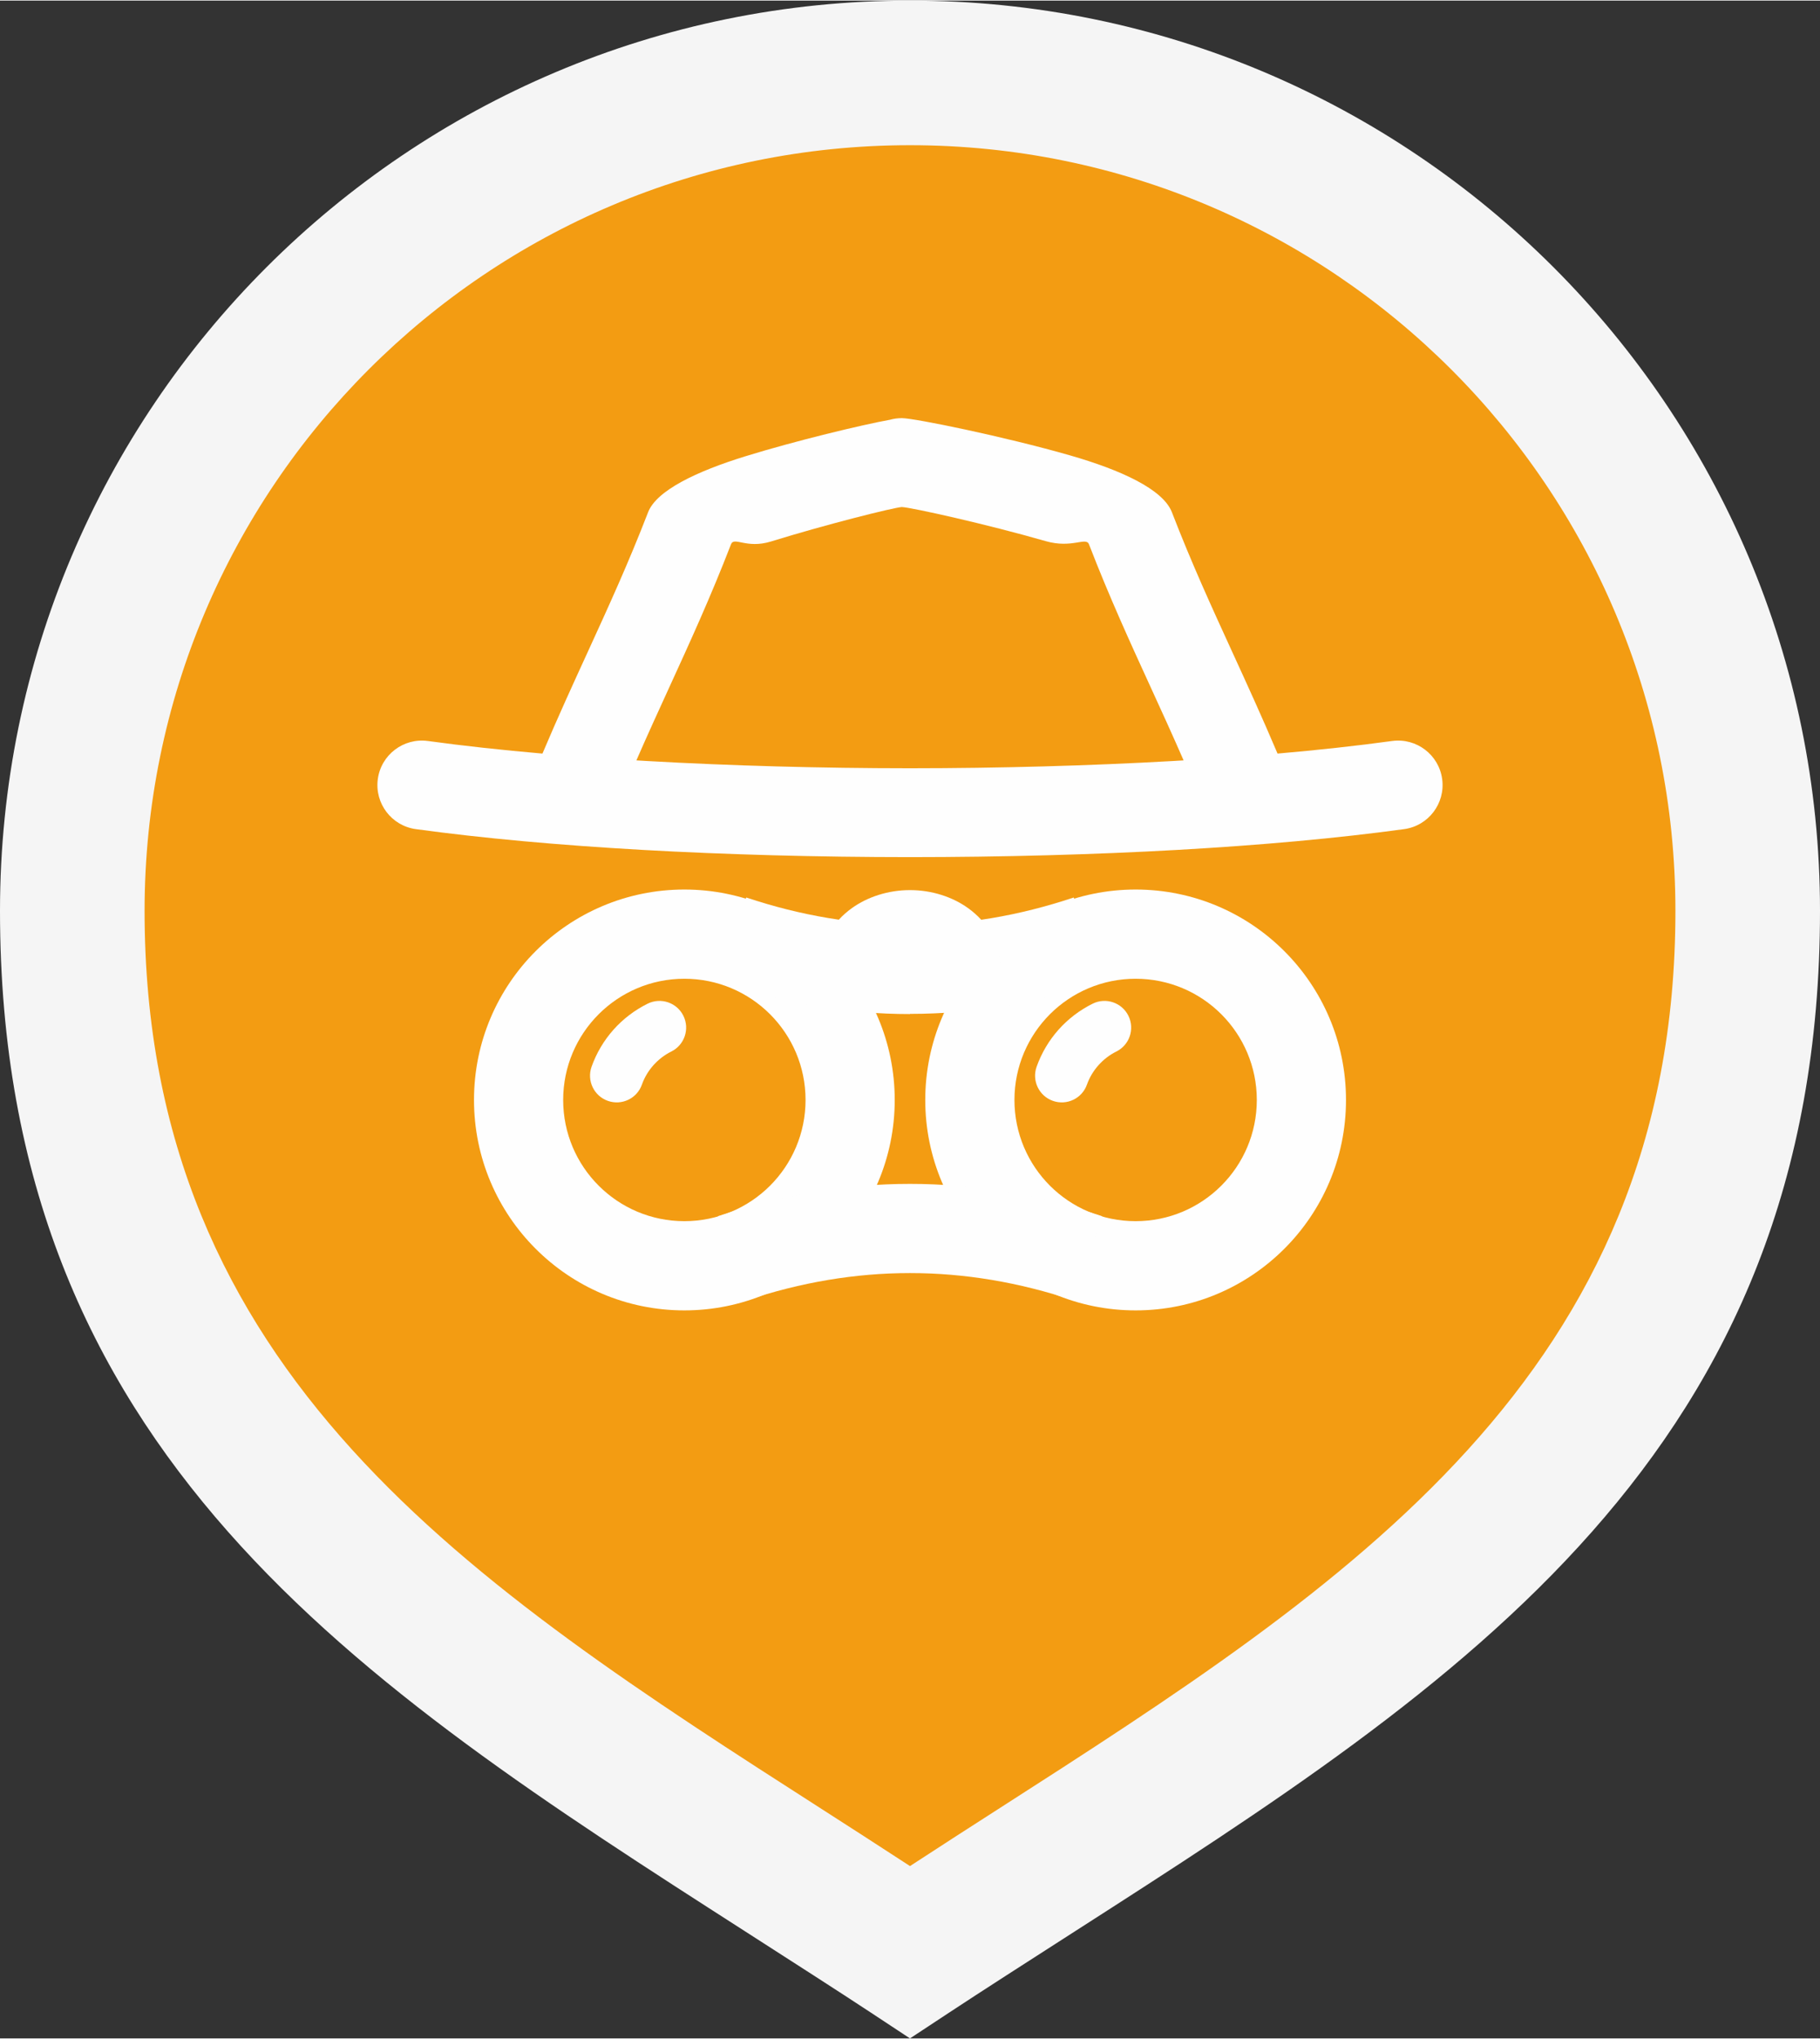 <?xml version="1.0" encoding="UTF-8"?>
<!DOCTYPE svg PUBLIC "-//W3C//DTD SVG 1.1//EN" "http://www.w3.org/Graphics/SVG/1.1/DTD/svg11.dtd">
<!-- Creator: CorelDRAW X8 -->
<svg xmlns="http://www.w3.org/2000/svg" xml:space="preserve" width="425px" height="476px" version="1.1" shape-rendering="geometricPrecision" text-rendering="geometricPrecision" image-rendering="optimizeQuality" fill-rule="evenodd" clip-rule="evenodd"
viewBox="0 0 91476 102395"
 xmlns:xlink="http://www.w3.org/1999/xlink">
 <rect x="0" y="0" width="91476" height="102395" fill="#333333" stroke="none"/>
 <defs>
   <clipPath id="id0">
    <path d="M45737 8429l1 0c19231,0 34964,15733 34964,34964l0 1c0,19230 -15733,34964 -34964,34964l-1 0c-19230,0 -34964,-15734 -34964,-34964l0 -1c0,-19231 15734,-34964 34964,-34964z"/>
   </clipPath>
 </defs>
 <g id="Слой_x0020_1">
  <path fill="#F39C12" d="M45738 3633c-23254,0 -42105,18851 -42105,42105 0,28160 21440,38698 42105,52324 20664,-13626 42104,-24164 42104,-52324 0,-23254 -18850,-42105 -42104,-42105z"/>
  <path fill="whitesmoke" fill-rule="nonzero" d="M45738 7267c-10625,0 -20243,4306 -27204,11267 -6961,6961 -11267,16579 -11267,27204 0,23296 16460,33857 34074,45157 1353,869 2711,1740 4397,2840 1681,-1098 3046,-1973 4397,-2840 17613,-11300 34074,-21861 34074,-45157 0,-10624 -4306,-20243 -11268,-27204 -6961,-6961 -16579,-11267 -27203,-11267zm-32341 6130c8276,-8277 19711,-13397 32341,-13397 12629,0 24064,5120 32341,13397 8277,8276 13397,19711 13397,32341 0,27250 -18079,38849 -37424,51260 -2376,1524 -4760,3054 -6327,4087l-1988 1310 -1986 -1310c-1552,-1023 -3953,-2563 -6327,-4087 -19346,-12411 -37424,-24010 -37424,-51260 0,-12630 5120,-24065 13397,-32341z"/>
  <g>
  </g>
  <g clip-path="url(#id0)">
   <g>
    <path fill="#FEFEFE" fill-rule="nonzero" d="M34397 44667c2919,0 5563,1184 7476,3097 1913,1914 3097,4557 3097,7477 0,2919 -1183,5562 -3097,7476 -1913,1913 -4557,3097 -7476,3097 -2919,0 -5563,-1184 -7476,-3098 -1914,-1912 -3097,-4556 -3097,-7475 0,-2920 1183,-5563 3097,-7477 1913,-1913 4557,-3097 7476,-3097zm4307 6266c-1102,-1101 -2625,-1783 -4307,-1783 -1682,0 -3205,682 -4307,1783 -1102,1102 -1784,2625 -1784,4308 0,1682 682,3205 1784,4306 1102,1102 2625,1784 4307,1784 1682,0 3205,-682 4307,-1783 1102,-1102 1784,-2625 1784,-4307 0,-1683 -682,-3206 -1784,-4308zm18374 -6266c2920,0 5563,1184 7476,3097 1914,1914 3098,4557 3098,7477 0,2919 -1184,5563 -3098,7475 -1913,1914 -4556,3098 -7476,3098 -2919,0 -5563,-1184 -7476,-3097 -1913,-1914 -3097,-4557 -3097,-7476 0,-2920 1184,-5563 3097,-7477 1913,-1913 4557,-3097 7476,-3097zm4307 6266c-1101,-1101 -2625,-1783 -4307,-1783 -1682,0 -3205,682 -4307,1783 -1101,1102 -1783,2625 -1783,4308 0,1682 681,3205 1783,4307 1102,1101 2625,1783 4307,1783 1682,0 3206,-682 4307,-1784 1102,-1101 1784,-2624 1784,-4306 0,-1683 -682,-3206 -1784,-4308z"/>
    <path fill="#FEFEFE" fill-rule="nonzero" d="M36089 61080c3236,-1082 6446,-1623 9649,-1623 3203,0 6413,541 9648,1623l-1418 4237c-2747,-918 -5485,-1378 -8230,-1378 -2745,0 -5484,460 -8231,1378l-1418 -4237zm19297 -11776c-3214,1074 -6427,1612 -9649,1611l0 9c-3205,0 -6418,-540 -9648,-1620l1418 -4237c2742,916 5482,1375 8230,1375l0 8c2730,0 5471,-461 8231,-1383l1418 4237z"/>
    <path fill="#FEFEFE" fill-rule="nonzero" d="M32264 54467c-246,699 -1013,1066 -1712,819 -699,-246 -1066,-1013 -820,-1712 247,-695 624,-1326 1101,-1862 477,-537 1061,-984 1719,-1310 664,-328 1468,-55 1796,609 328,665 55,1469 -609,1797 -339,168 -645,404 -900,690 -250,282 -448,611 -575,969z"/>
    <path fill="#FEFEFE" fill-rule="nonzero" d="M41211 48572c0,-1215 618,-2263 1615,-2977 777,-555 1809,-899 2912,-899 1103,0 2135,344 2911,899 998,714 1615,1762 1615,2977l-3732 0 -437 613c7,52 -3,76 -37,52 -50,-36 -161,-58 -320,-58 -160,0 -271,22 -321,58 -34,24 -43,0 -37,-52l-436 -613 -3733 0zm4169 613c18,-139 153,-479 239,-613l-675 0 436 613zm1152 -613l-676 0c87,134 221,474 239,613l437 -613z"/>
    <path fill="#FEFEFE" fill-rule="nonzero" d="M20907 41633c-1223,-164 -2082,-1290 -1918,-2513 164,-1223 1290,-2081 2513,-1917 1775,243 3709,454 5762,633 759,-1794 1534,-3485 2295,-5146 1026,-2240 2027,-4426 3015,-6980 425,-1100 2463,-2061 4864,-2804 2573,-796 5914,-1595 7295,-1844 183,-51 374,-78 572,-80l40 0c631,5 5137,923 8437,1871 2532,728 4670,1694 5120,2857 987,2553 1988,4739 3014,6979 762,1662 1536,3353 2295,5147 2053,-179 3988,-390 5762,-633 1223,-164 2349,694 2513,1917 164,1223 -694,2349 -1917,2513 -3358,460 -7235,808 -11373,1042 -4250,240 -8834,362 -13458,364 -4625,-2 -9209,-124 -13459,-364 -4137,-234 -8015,-582 -11372,-1042zm11079 -3455l538 32c4252,240 8750,362 13214,364 4463,-2 8962,-124 13213,-364l539 -32c-564,-1292 -1103,-2470 -1636,-3633 -1059,-2312 -2093,-4569 -3120,-7224 -151,-391 -843,223 -2177,-160 -2990,-859 -6724,-1687 -7228,-1713 -420,25 -3823,878 -6578,1731 -1241,384 -1853,-264 -2010,142 -1027,2655 -2061,4912 -3120,7225 -532,1163 -1072,2340 -1635,3632z"/>
    <path fill="#FEFEFE" fill-rule="nonzero" d="M54632 54467c-246,699 -1013,1066 -1712,819 -699,-246 -1066,-1013 -819,-1712 246,-695 624,-1326 1100,-1862 477,-537 1061,-984 1719,-1310 664,-328 1468,-55 1796,609 328,665 55,1469 -609,1797 -339,168 -645,404 -899,690 -251,282 -449,611 -576,969z"/>
   </g>
  </g>
  <path fill="none" d="M45737 8429l1 0c19231,0 34964,15733 34964,34964l0 1c0,19230 -15733,34964 -34964,34964l-1 0c-19230,0 -34964,-15734 -34964,-34964l0 -1c0,-19231 15734,-34964 34964,-34964z"/>
 </g>
</svg>
